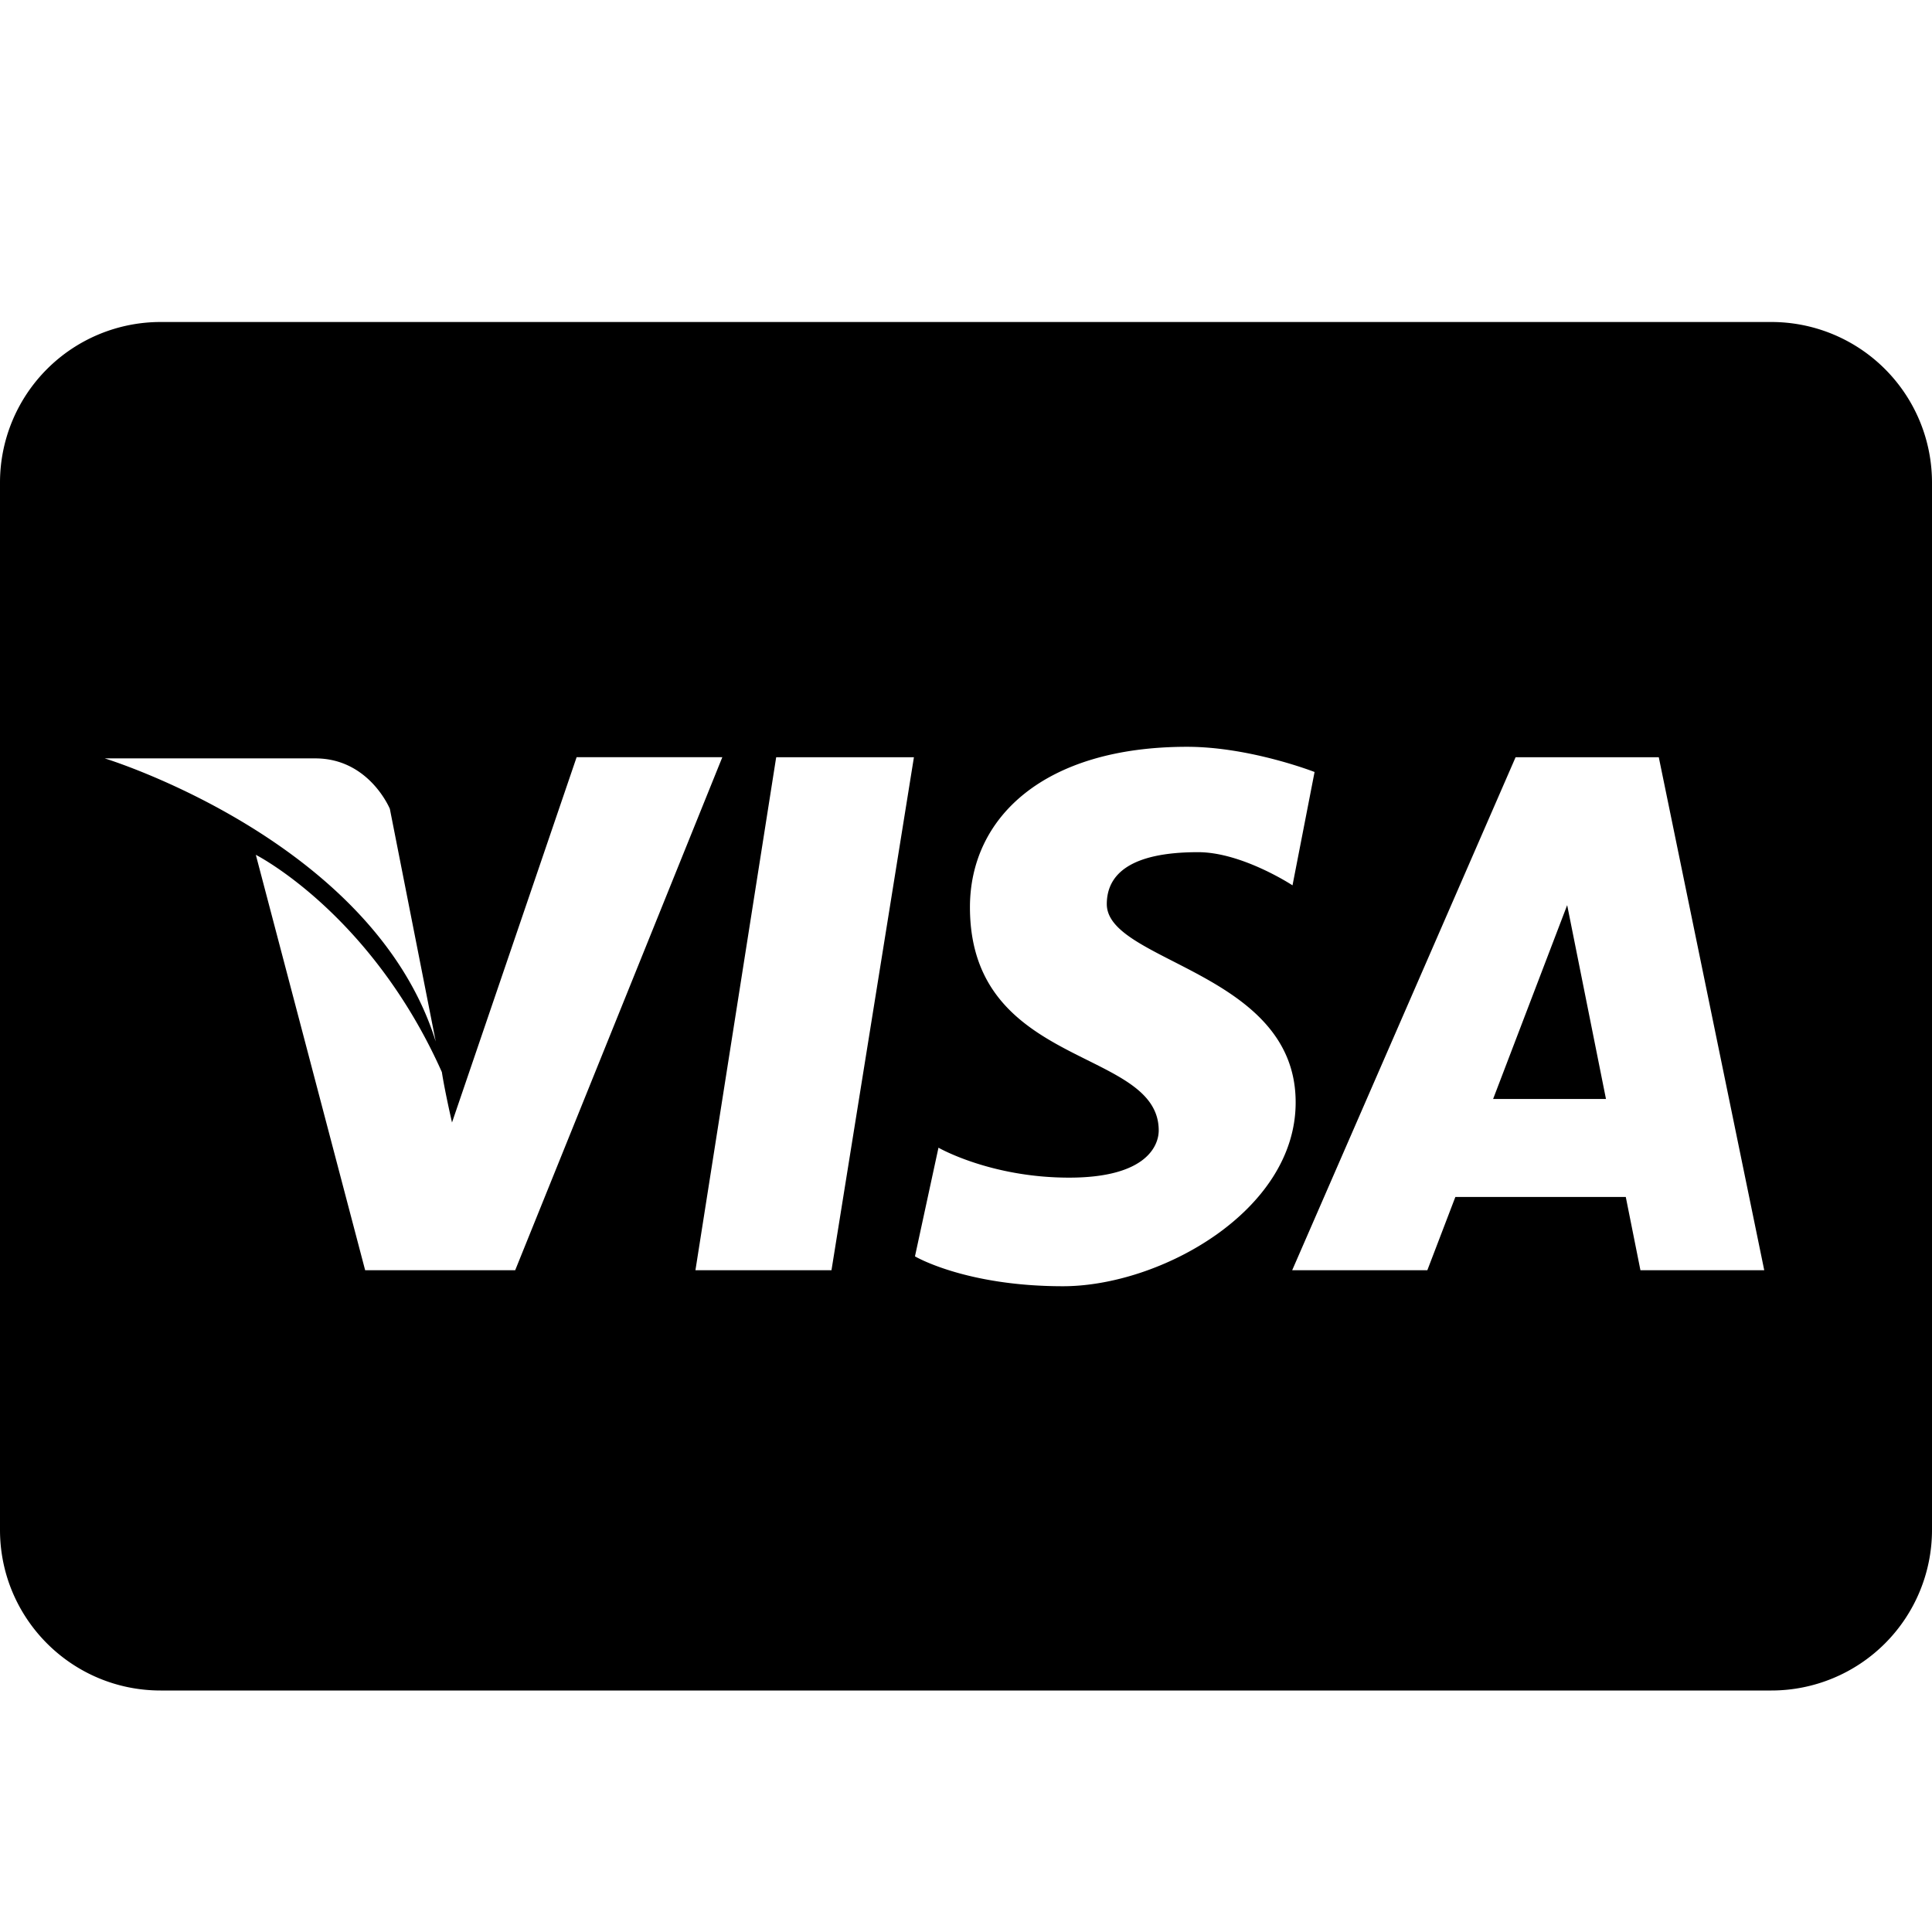 <svg xmlns="http://www.w3.org/2000/svg" width="24" height="24"><path d="M18.548 13.652h1.402l-.482-2.408z"/><path d="M22.005 4H1.995A1.995 1.995 0 000 5.995v13.01C0 20.107.893 21 1.995 21h20.01A1.995 1.995 0 0024 19.005V5.995A1.995 1.995 0 0022.005 4zM1.301 9.421h2.616c.669 0 .926.627.926.627l.57 2.891c-.777-2.5-4.112-3.518-4.112-3.518zm3.235 6.358l-1.358-5.16s1.43.724 2.311 2.699c.037.24.126.626.126.626l1.548-4.538h1.81L6.4 15.779H4.536zm5.793 0h-1.69l1.003-6.372h1.711l-1.024 6.372zm2.875.199c-1.212 0-1.838-.371-1.838-.371l.292-1.35s.645.372 1.623.372c.976 0 1.113-.41 1.113-.586 0-1.035-2.345-.76-2.345-2.773 0-1.113.918-1.993 2.697-1.993.783 0 1.584.313 1.584.313l-.274 1.408s-.626-.412-1.173-.412c-.841 0-1.134.275-1.134.645 0 .723 2.346.84 2.346 2.461.003 1.349-1.679 2.286-2.891 2.286zm7.174-.199l-.182-.91h-2.117l-.348.91h-1.679l2.775-6.372h1.779l1.31 6.372h-1.538z"/></svg>